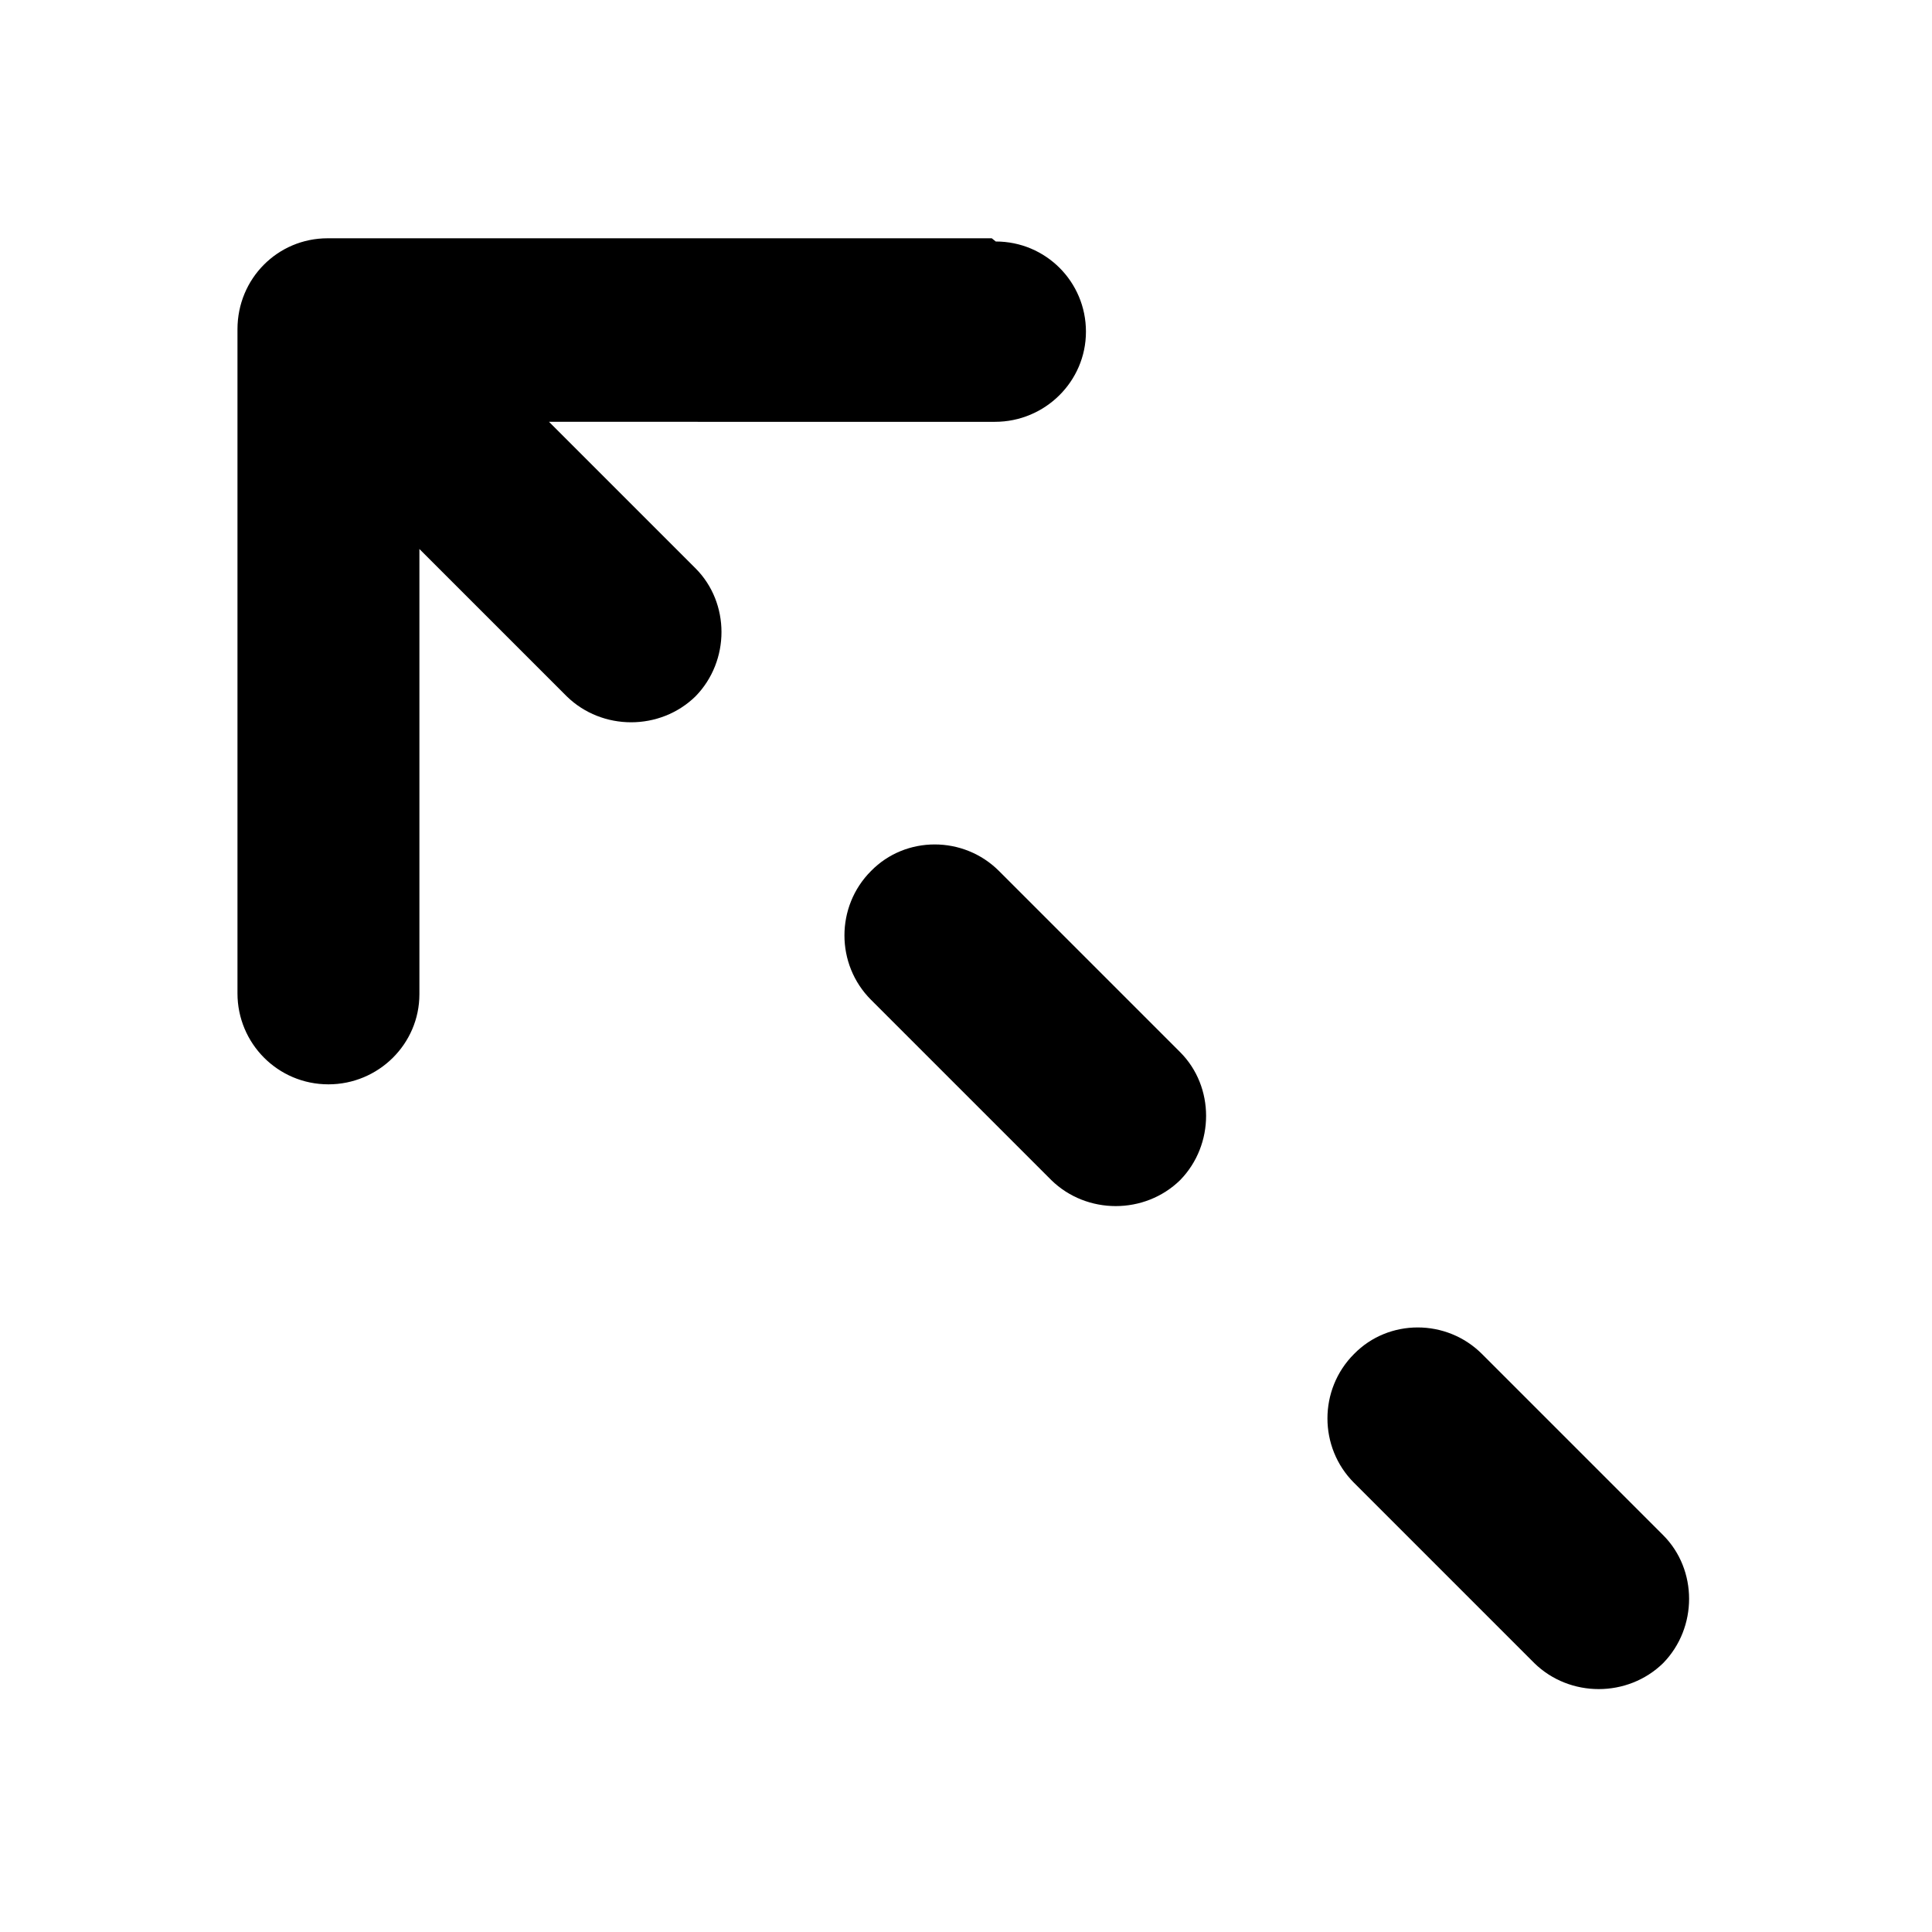 <svg viewBox="0 0 24 24" xmlns="http://www.w3.org/2000/svg"><path fill="currentColor" d="M12.37 3c.62 0 1.12.5 1.12 1.12 0 .62-.51 1.12-1.13 1.12H6.82l1.82 1.82c.43.43.43 1.15 0 1.59 -.44.43-1.16.43-1.6 0L5.21 6.82v5.53c0 .62-.51 1.12-1.13 1.12 -.63 0-1.13-.51-1.13-1.13V4.09c0-.63.5-1.13 1.12-1.13h8.25Zm-1.55 9.42c-.44-.44-.44-1.16 0-1.6 .43-.44 1.15-.44 1.59 0l2.25 2.25c.43.43.43 1.15 0 1.59 -.44.43-1.16.43-1.6 0l-2.25-2.25Zm6 6c-.44-.44-.44-1.16 0-1.6 .43-.44 1.15-.44 1.59 0l2.25 2.25c.43.43.43 1.15 0 1.59 -.44.43-1.16.43-1.6 0l-2.25-2.25Z"/></svg>